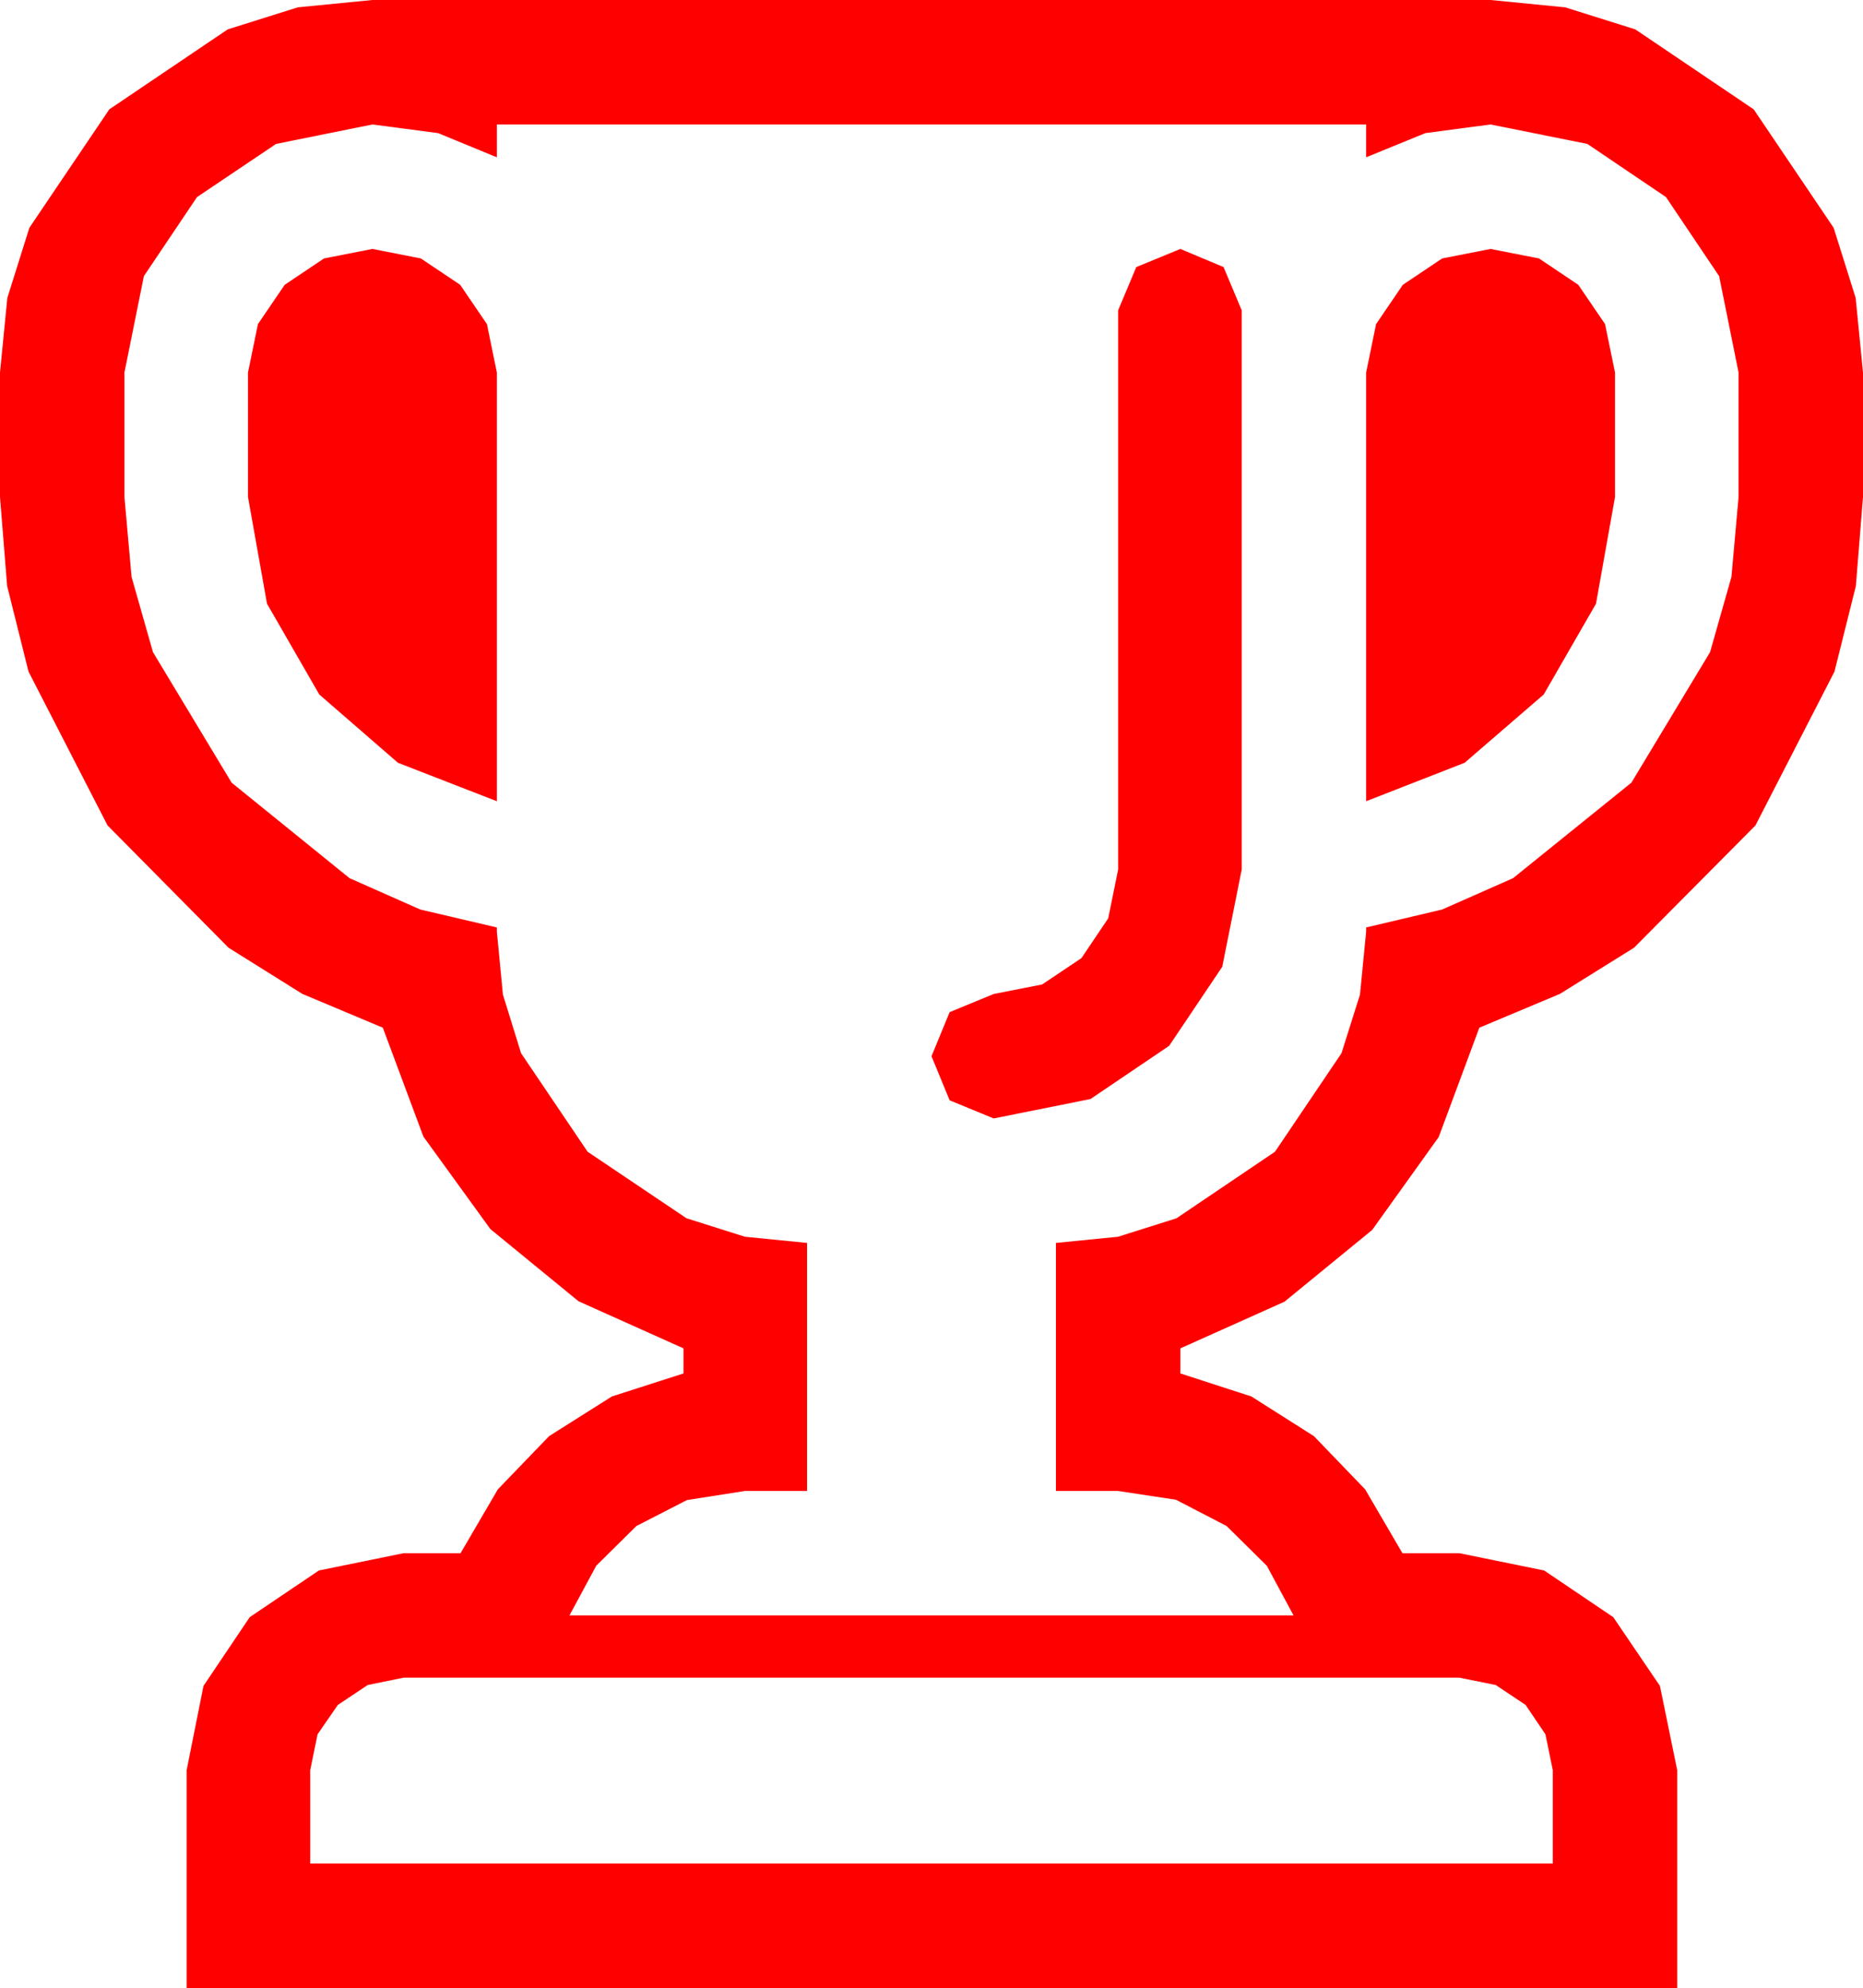 <?xml version="1.0" encoding="utf-8"?>
<!DOCTYPE svg PUBLIC "-//W3C//DTD SVG 1.1//EN" "http://www.w3.org/Graphics/SVG/1.1/DTD/svg11.dtd">
<svg width="63.164" height="67.383" xmlns="http://www.w3.org/2000/svg" xmlns:xlink="http://www.w3.org/1999/xlink" xmlns:xml="http://www.w3.org/XML/1998/namespace" version="1.1">
  <g>
    <g>
      <path style="fill:#FF0000;fill-opacity:1" d="M13.682,56.865L12.466,57.114 11.455,57.788 10.767,58.784 10.518,60 10.518,63.164 52.646,63.164 52.646,60 52.397,58.784 51.724,57.788 50.713,57.114 49.482,56.865 13.682,56.865z M50.537,8.438L52.178,8.76 53.511,9.653 54.419,10.986 54.756,12.627 54.756,16.846 54.111,20.464 52.339,23.54 49.658,25.854 46.318,27.158 46.318,12.627 46.655,10.986 47.563,9.653 48.896,8.76 50.537,8.438z M40.02,8.438L41.484,9.053 42.1,10.518 42.1,29.473 41.44,32.769 39.639,35.449 36.973,37.251 33.691,37.91 32.197,37.295 31.582,35.801 32.197,34.307 33.691,33.691 35.332,33.369 36.665,32.476 37.573,31.128 37.91,29.473 37.91,10.518 38.525,9.053 40.02,8.438z M12.627,8.438L14.268,8.76 15.601,9.653 16.509,10.986 16.846,12.627 16.846,27.158 13.491,25.854 10.825,23.54 9.053,20.464 8.408,16.846 8.408,12.627 8.745,10.986 9.653,9.653 10.986,8.76 12.627,8.438z M12.627,4.219L9.36,4.878 6.68,6.68 4.878,9.36 4.219,12.627 4.219,16.846 4.46,19.552 5.186,22.104 7.852,26.528 11.851,29.766 14.249,30.828 16.846,31.436 16.846,31.582 17.051,33.71 17.666,35.698 19.922,39.038 23.276,41.294 25.258,41.92 27.363,42.129 27.363,50.537 25.254,50.537 23.291,50.845 21.577,51.724 20.215,53.071 19.307,54.756 43.857,54.756 42.953,53.075 41.587,51.724 39.869,50.834 37.91,50.537 35.801,50.537 35.801,42.129 37.906,41.92 39.888,41.294 43.228,39.038 45.483,35.698 46.11,33.71 46.318,31.582 46.318,31.436 48.896,30.828 51.299,29.766 55.312,26.528 57.979,22.104 58.704,19.552 58.945,16.846 58.945,12.627 58.286,9.36 56.484,6.68 53.818,4.878 50.537,4.219 48.325,4.512 46.318,5.332 46.318,4.219 16.846,4.219 16.846,5.332 14.854,4.512 12.627,4.219z M12.627,0L50.537,0 53.068,0.249 55.444,0.996 59.458,3.706 62.168,7.72 62.915,10.096 63.164,12.627 63.164,16.846 62.922,19.863 62.197,22.764 59.517,27.979 55.4,32.124 52.888,33.688 50.156,34.834 48.779,38.54 46.523,41.689 43.55,44.121 40.02,45.703 40.02,46.553 42.426,47.333 44.546,48.677 46.285,50.482 47.549,52.646 49.482,52.646 52.354,53.232 54.697,54.814 56.279,57.144 56.865,60 56.865,67.383 6.328,67.383 6.328,60 6.899,57.144 8.467,54.814 10.811,53.232 13.682,52.646 15.615,52.646 16.879,50.482 18.618,48.677 20.746,47.333 23.174,46.553 23.174,45.703 19.614,44.106 16.626,41.66 14.355,38.525 12.979,34.834 10.25,33.688 7.749,32.124 3.647,27.979 0.967,22.764 0.242,19.863 0,16.846 0,12.627 0.249,10.096 0.996,7.72 3.706,3.706 7.72,0.996 10.096,0.249 12.627,0z" />
    </g>
  </g>
</svg>
